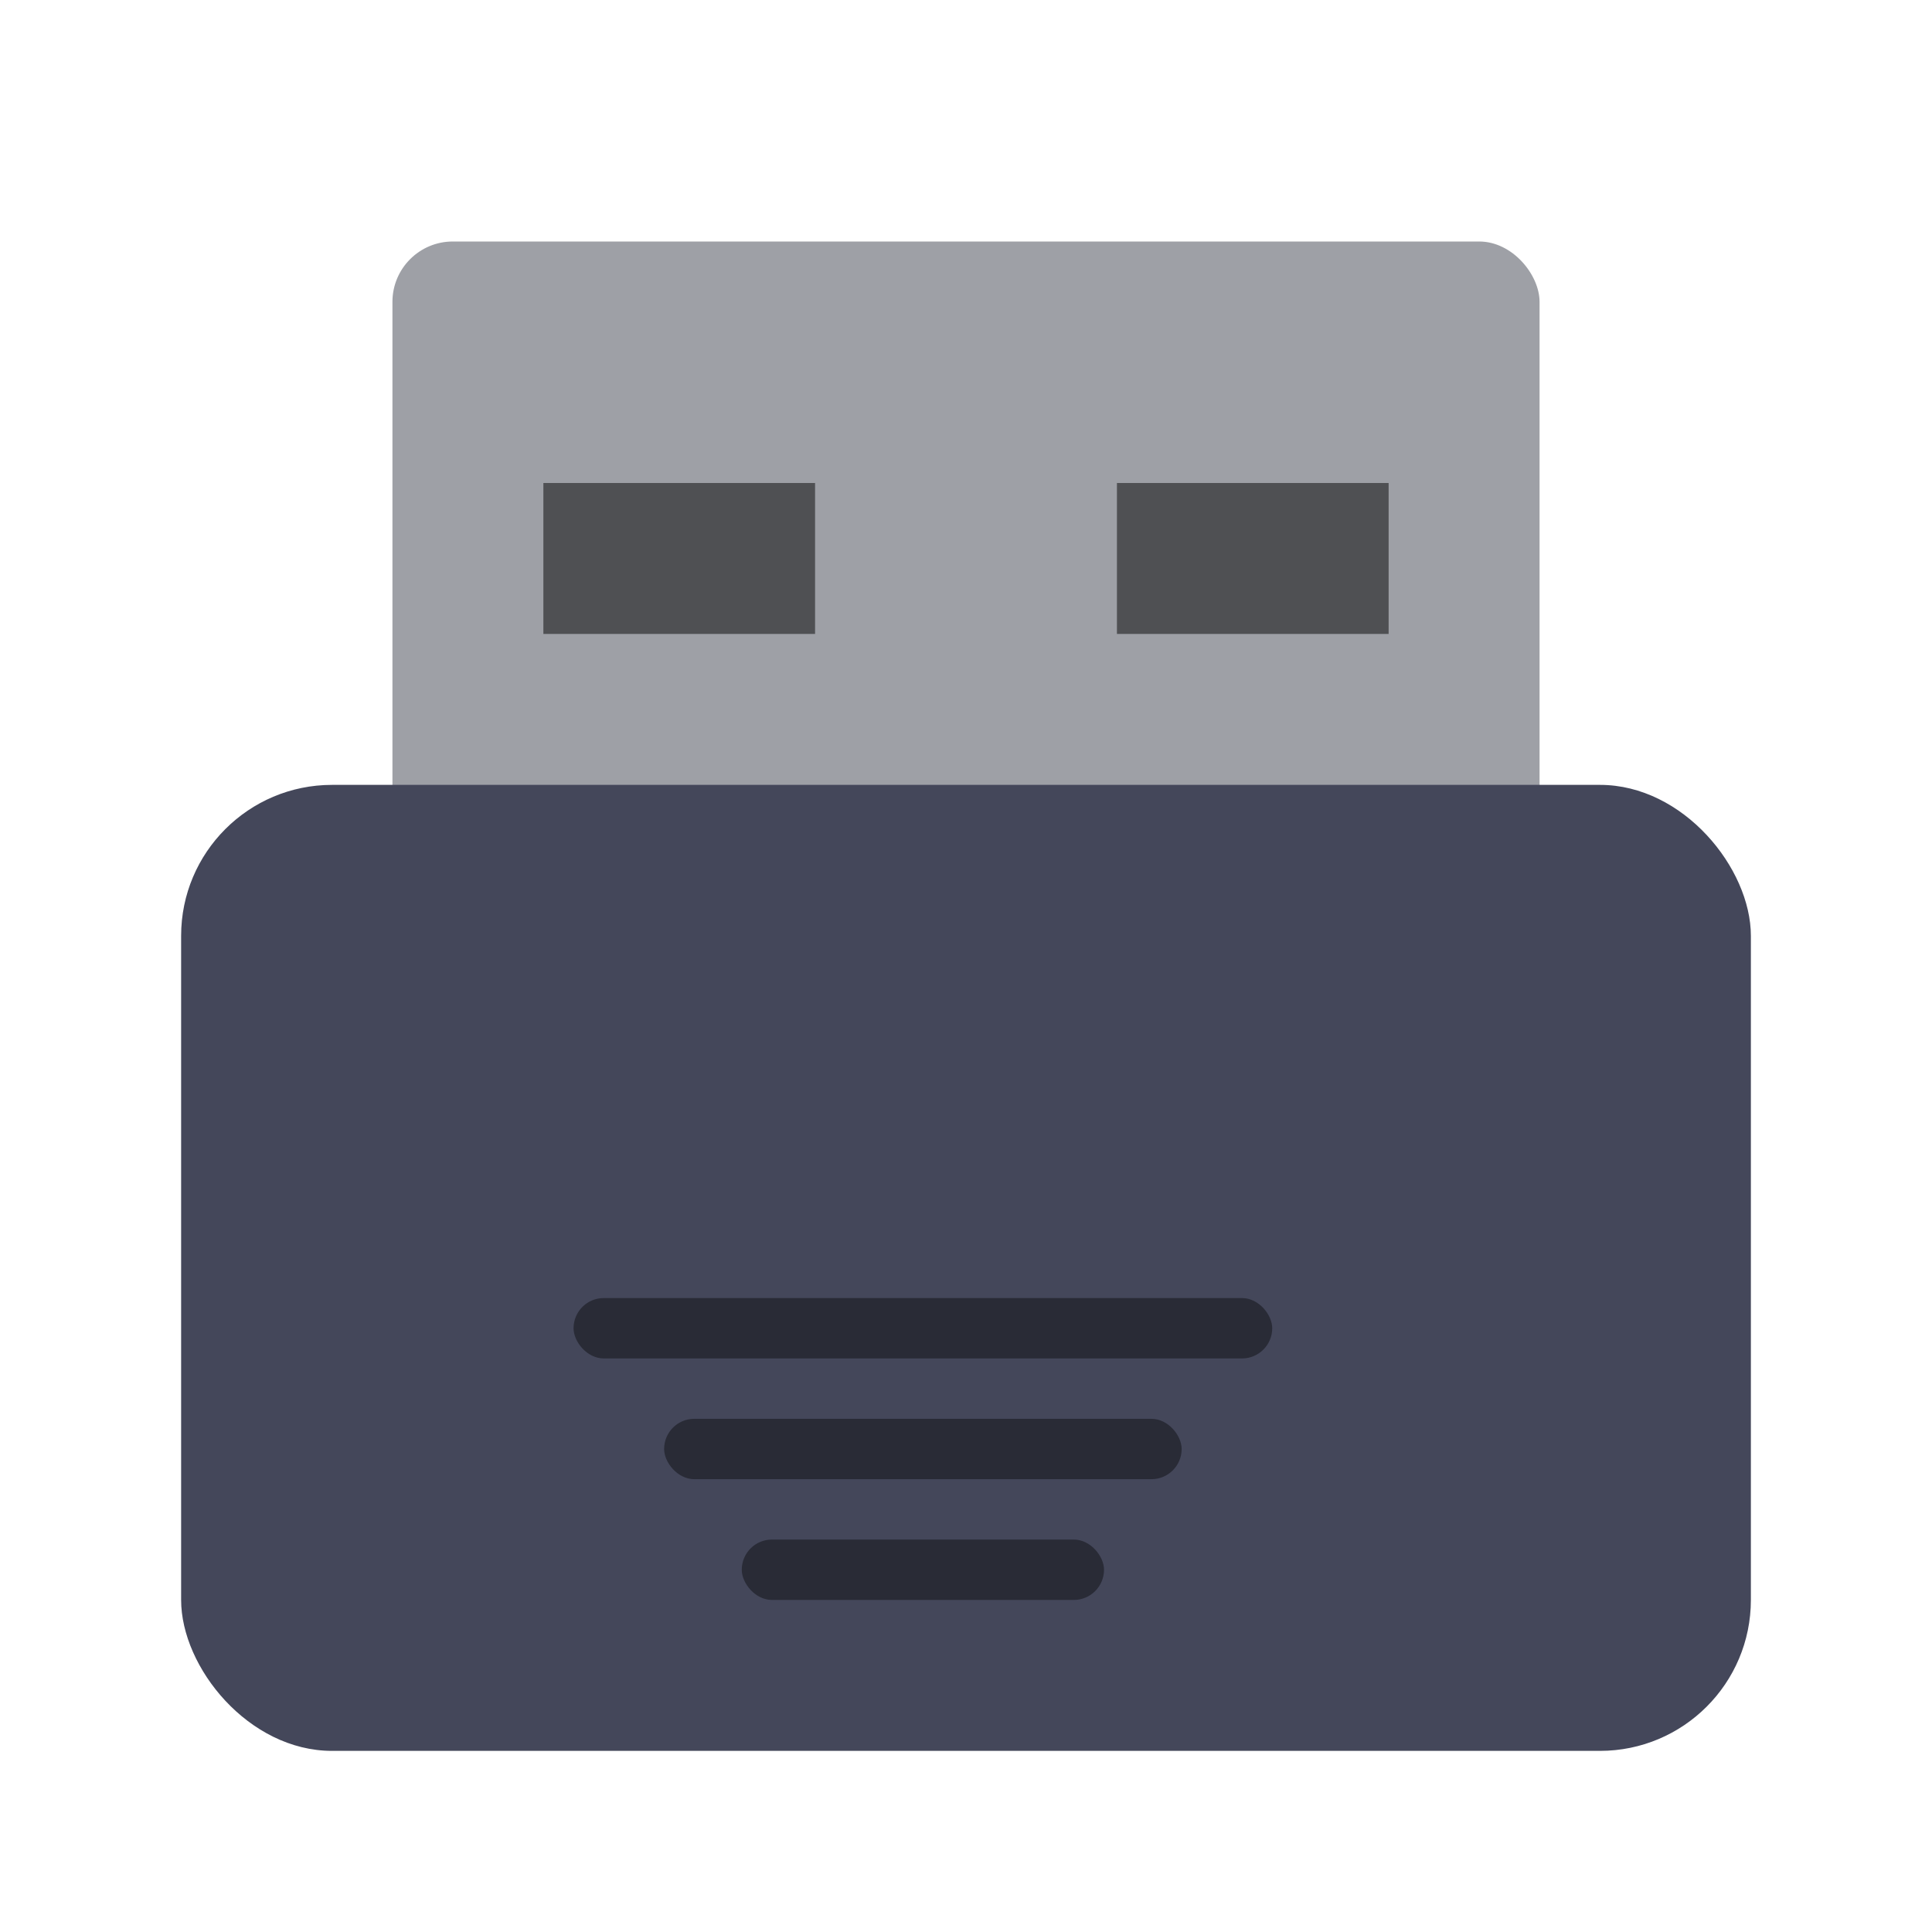 <svg width="64" height="64" version="1" xmlns="http://www.w3.org/2000/svg">
 <rect x="13" y="8" width="38" height="22" rx="2" ry="2" fill="#9ea0a6" style="paint-order:markers stroke fill"/>
 <rect x="6" y="26" width="52" height="32" rx="5" ry="5" fill="#44475a"/>
 <path d="m18 16h9v5h-9zm19 0h9v5h-9z" opacity=".5"/>
 <rect x="24.572" y="51" width="12" height="2" rx="1" ry="1" opacity=".4"/>
 <rect x="22" y="47" width="17.144" height="2" rx="1" ry="1" opacity=".4"/>
 <rect x="19" y="43" width="23.144" height="2" rx="1" ry="1" opacity=".4"/>
</svg>
